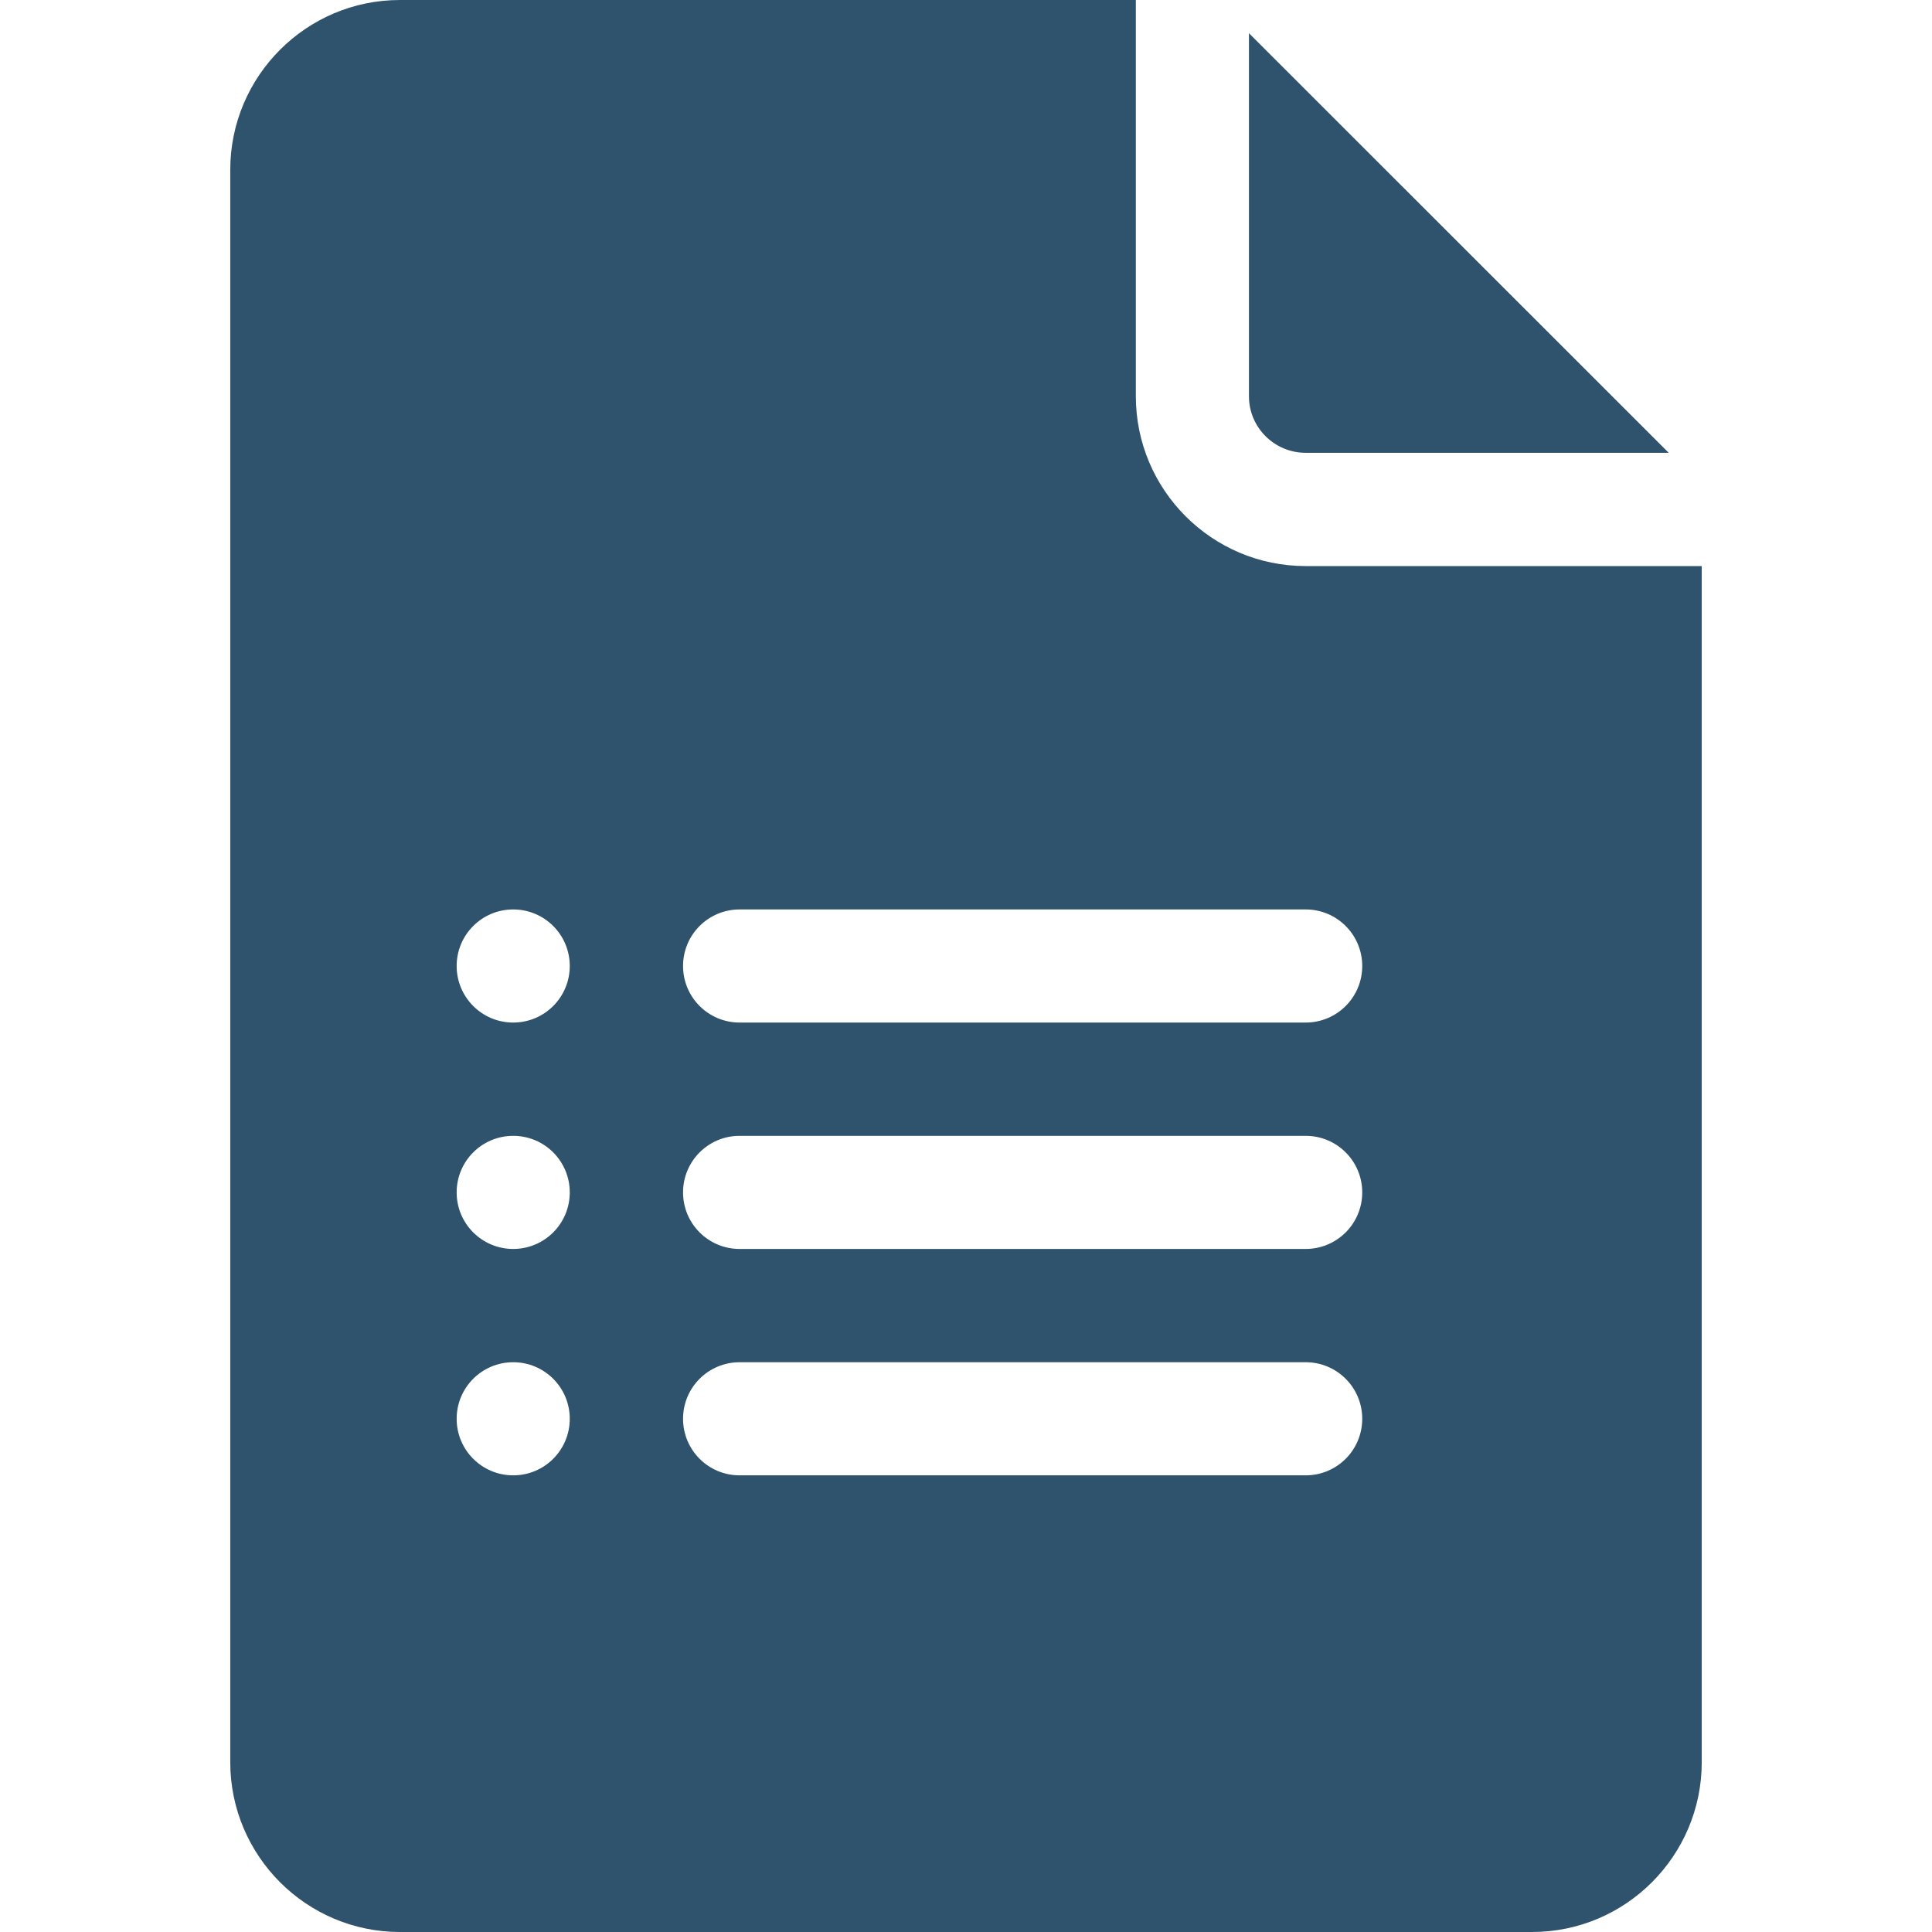 <svg width="11" height="11" viewBox="0 0 11 11" fill="none" xmlns="http://www.w3.org/2000/svg">
<path d="M7.434 2.578H9.501L7.111 0.189V2.256C7.111 2.434 7.256 2.578 7.434 2.578Z" fill="#2F536C"/>
<path d="M2.277 11H8.723C9.256 11 9.689 10.566 9.689 10.033V3.223H7.434C6.9 3.223 6.467 2.789 6.467 2.256V0H2.277C1.744 0 1.311 0.434 1.311 0.967V10.033C1.311 10.566 1.744 11 2.277 11ZM4.211 5.178H7.434C7.612 5.178 7.756 5.322 7.756 5.5C7.756 5.678 7.612 5.822 7.434 5.822H4.211C4.033 5.822 3.889 5.678 3.889 5.5C3.889 5.322 4.033 5.178 4.211 5.178ZM4.211 6.467H7.434C7.612 6.467 7.756 6.611 7.756 6.789C7.756 6.967 7.612 7.111 7.434 7.111H4.211C4.033 7.111 3.889 6.967 3.889 6.789C3.889 6.611 4.033 6.467 4.211 6.467ZM4.211 7.756H7.434C7.612 7.756 7.756 7.9 7.756 8.078C7.756 8.256 7.612 8.4 7.434 8.4H4.211C4.033 8.4 3.889 8.256 3.889 8.078C3.889 7.9 4.033 7.756 4.211 7.756ZM2.922 5.178C3.1 5.178 3.244 5.322 3.244 5.5C3.244 5.678 3.1 5.822 2.922 5.822C2.744 5.822 2.6 5.678 2.6 5.5C2.6 5.322 2.744 5.178 2.922 5.178ZM2.922 6.467C3.1 6.467 3.244 6.611 3.244 6.789C3.244 6.967 3.1 7.111 2.922 7.111C2.744 7.111 2.6 6.967 2.6 6.789C2.6 6.611 2.744 6.467 2.922 6.467ZM2.922 7.756C3.1 7.756 3.244 7.9 3.244 8.078C3.244 8.256 3.1 8.4 2.922 8.4C2.744 8.4 2.6 8.256 2.6 8.078C2.6 7.9 2.744 7.756 2.922 7.756Z" fill="#2F536C"/>
</svg>
